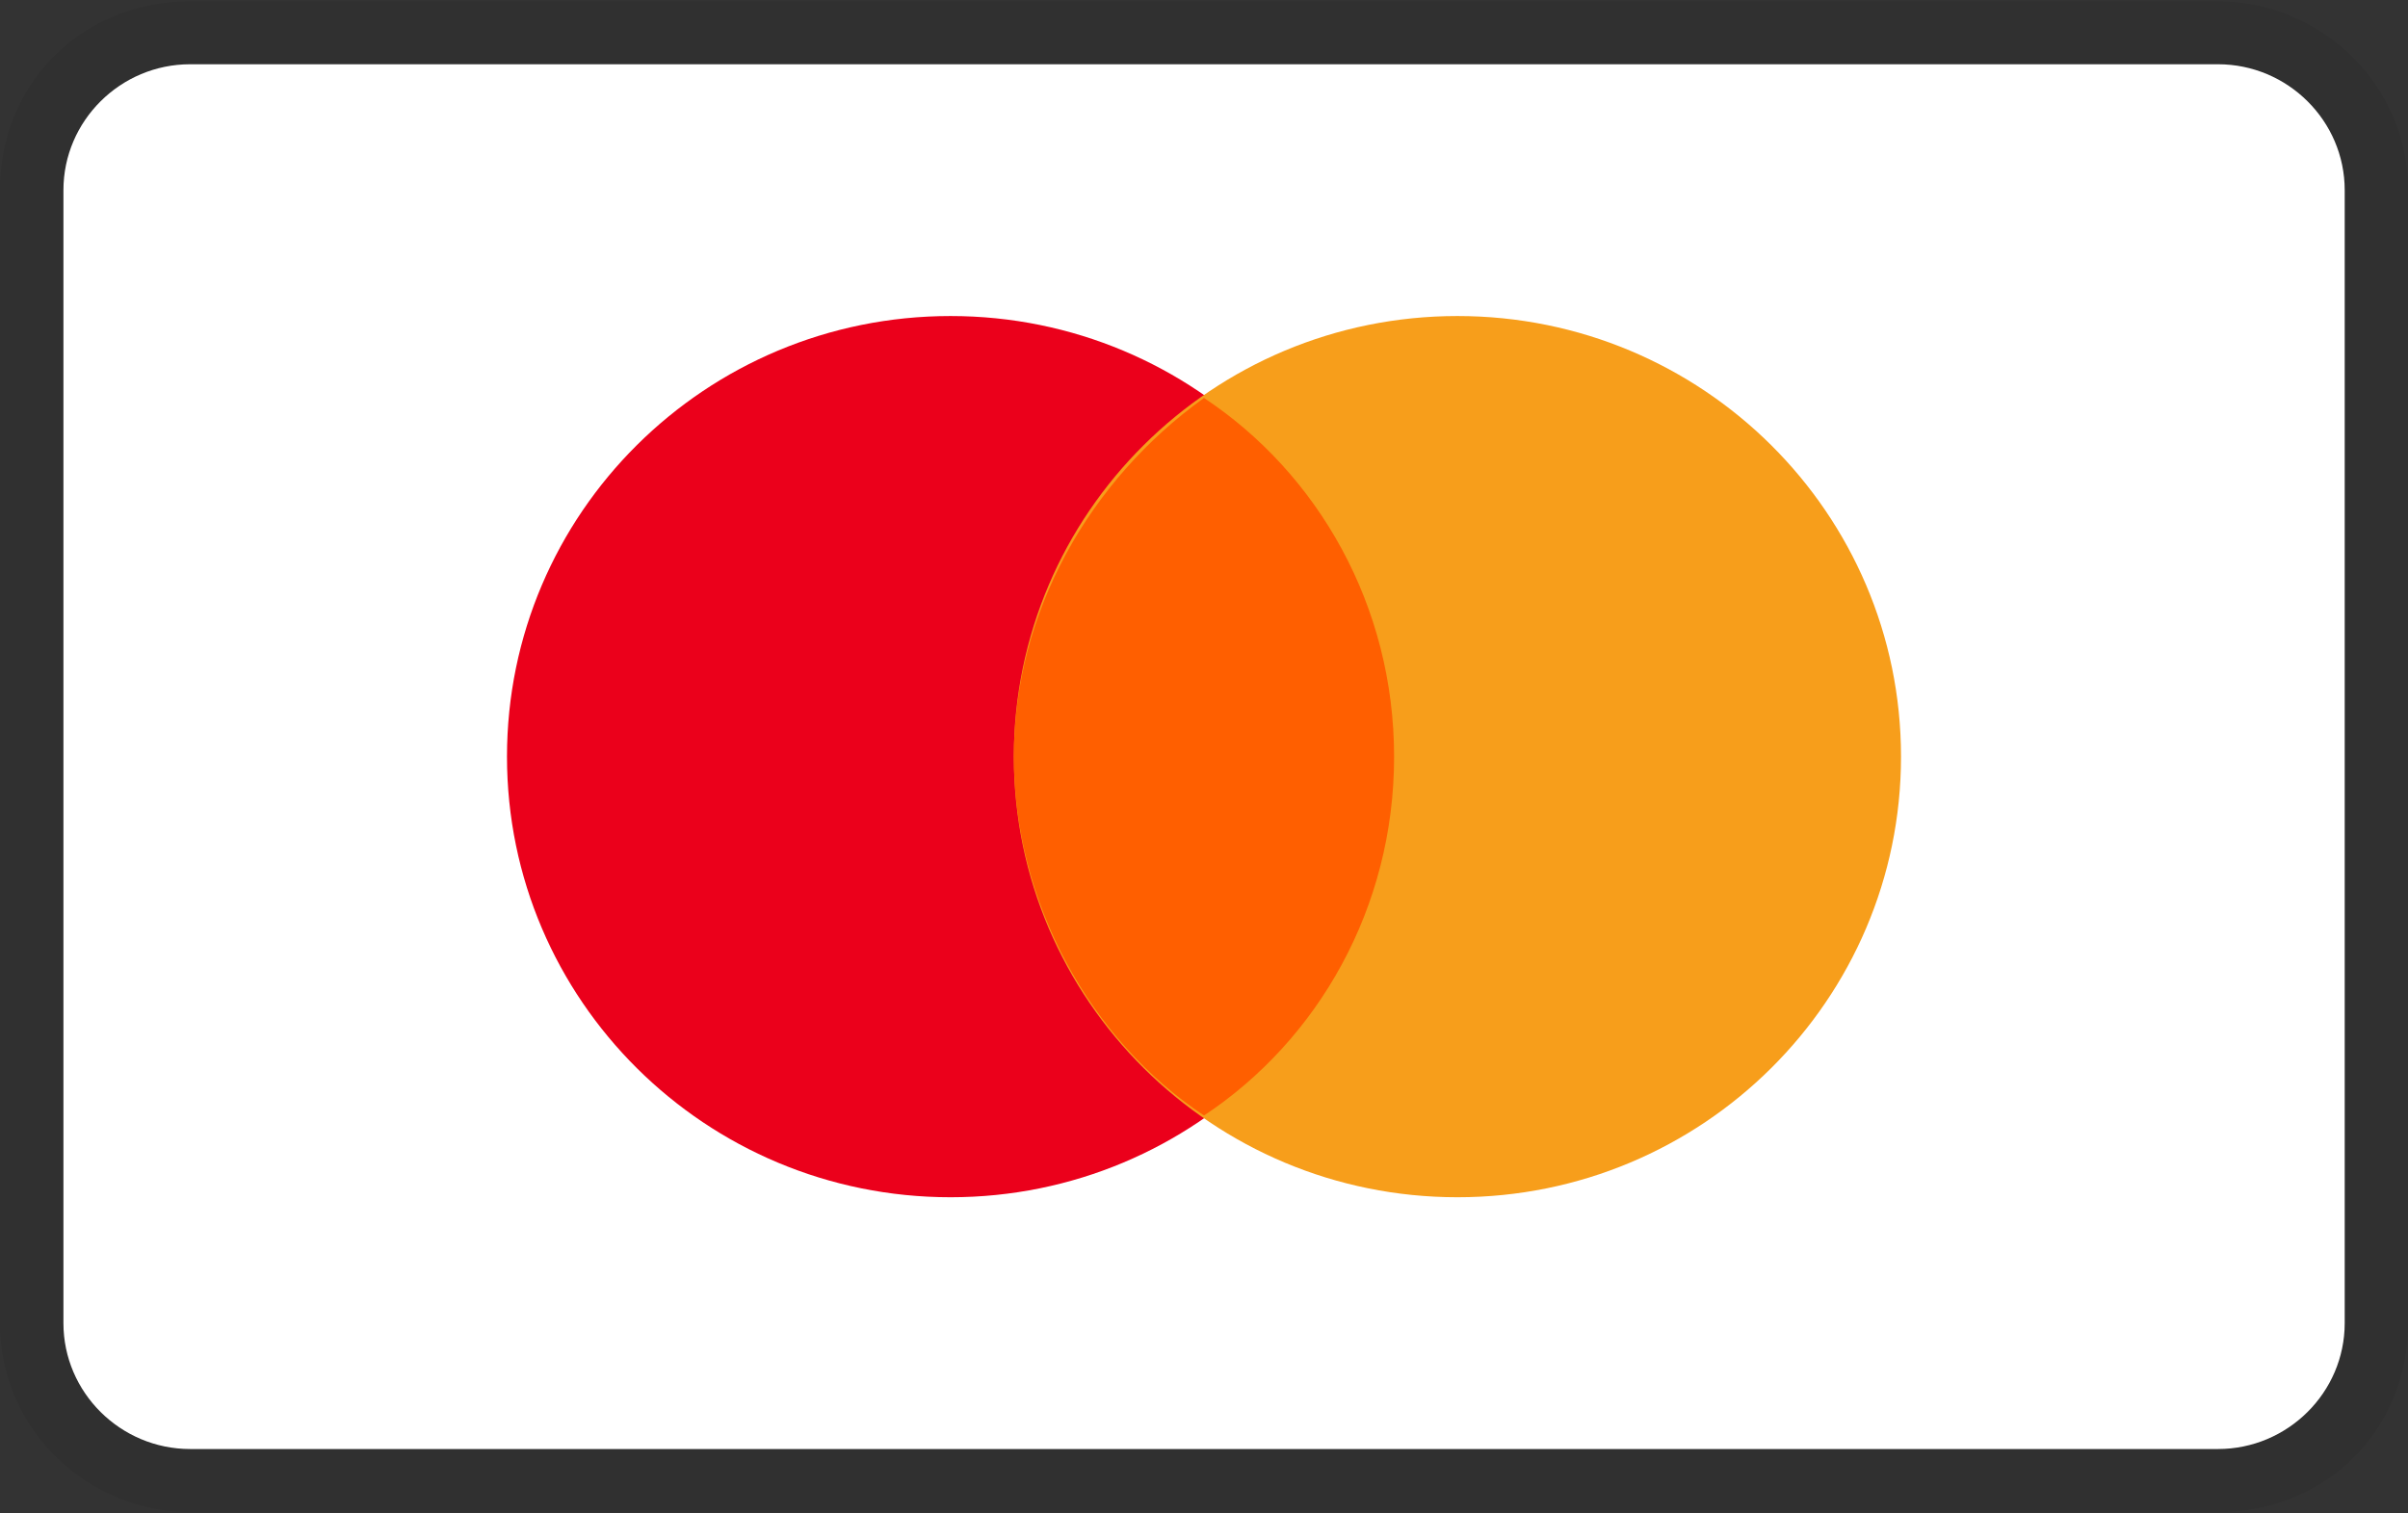 <svg width="35" height="22" viewBox="0 0 35 22" fill="none" xmlns="http://www.w3.org/2000/svg">
<rect x="0" y="0" width="35" height="22" fill="#333333" stroke="none"/>
<g clip-path="url(#clip0_6934_6948)">
<path opacity="0.07" d="M32.237 0.02H2.763C1.197 0.02 0 1.209 0 2.765V19.235C0 20.791 1.289 21.98 2.763 21.98H32.237C33.803 21.98 35 20.791 35 19.235V2.765C35 1.209 33.711 0.02 32.237 0.02Z" fill="black"/>
<path d="M32.238 0.934C33.251 0.934 34.08 1.757 34.08 2.764V19.234C34.08 20.241 33.251 21.064 32.238 21.064H2.764C1.751 21.064 0.922 20.241 0.922 19.234V2.764C0.922 1.757 1.751 0.934 2.764 0.934H32.238Z" fill="white"/>
<path d="M13.816 17.404C17.377 17.404 20.264 14.537 20.264 10.999C20.264 7.461 17.377 4.594 13.816 4.594C10.256 4.594 7.369 7.461 7.369 10.999C7.369 14.537 10.256 17.404 13.816 17.404Z" fill="#EB001B"/>
<path d="M21.184 17.404C24.744 17.404 27.631 14.537 27.631 10.999C27.631 7.461 24.744 4.594 21.184 4.594C17.623 4.594 14.736 7.461 14.736 10.999C14.736 14.537 17.623 17.404 21.184 17.404Z" fill="#F79E1B"/>
<path d="M20.263 11.001C20.263 8.805 19.157 6.883 17.5 5.785C15.842 6.975 14.736 8.896 14.736 11.001C14.736 13.105 15.842 15.118 17.5 16.216C19.157 15.118 20.263 13.197 20.263 11.001Z" fill="#FF5F00"/>
</g>
<defs>
<clipPath id="clip0_6934_6948">
<rect width="35" height="21.961" fill="white" transform="translate(0 0.02)"/>
</clipPath>
</defs>
</svg>
